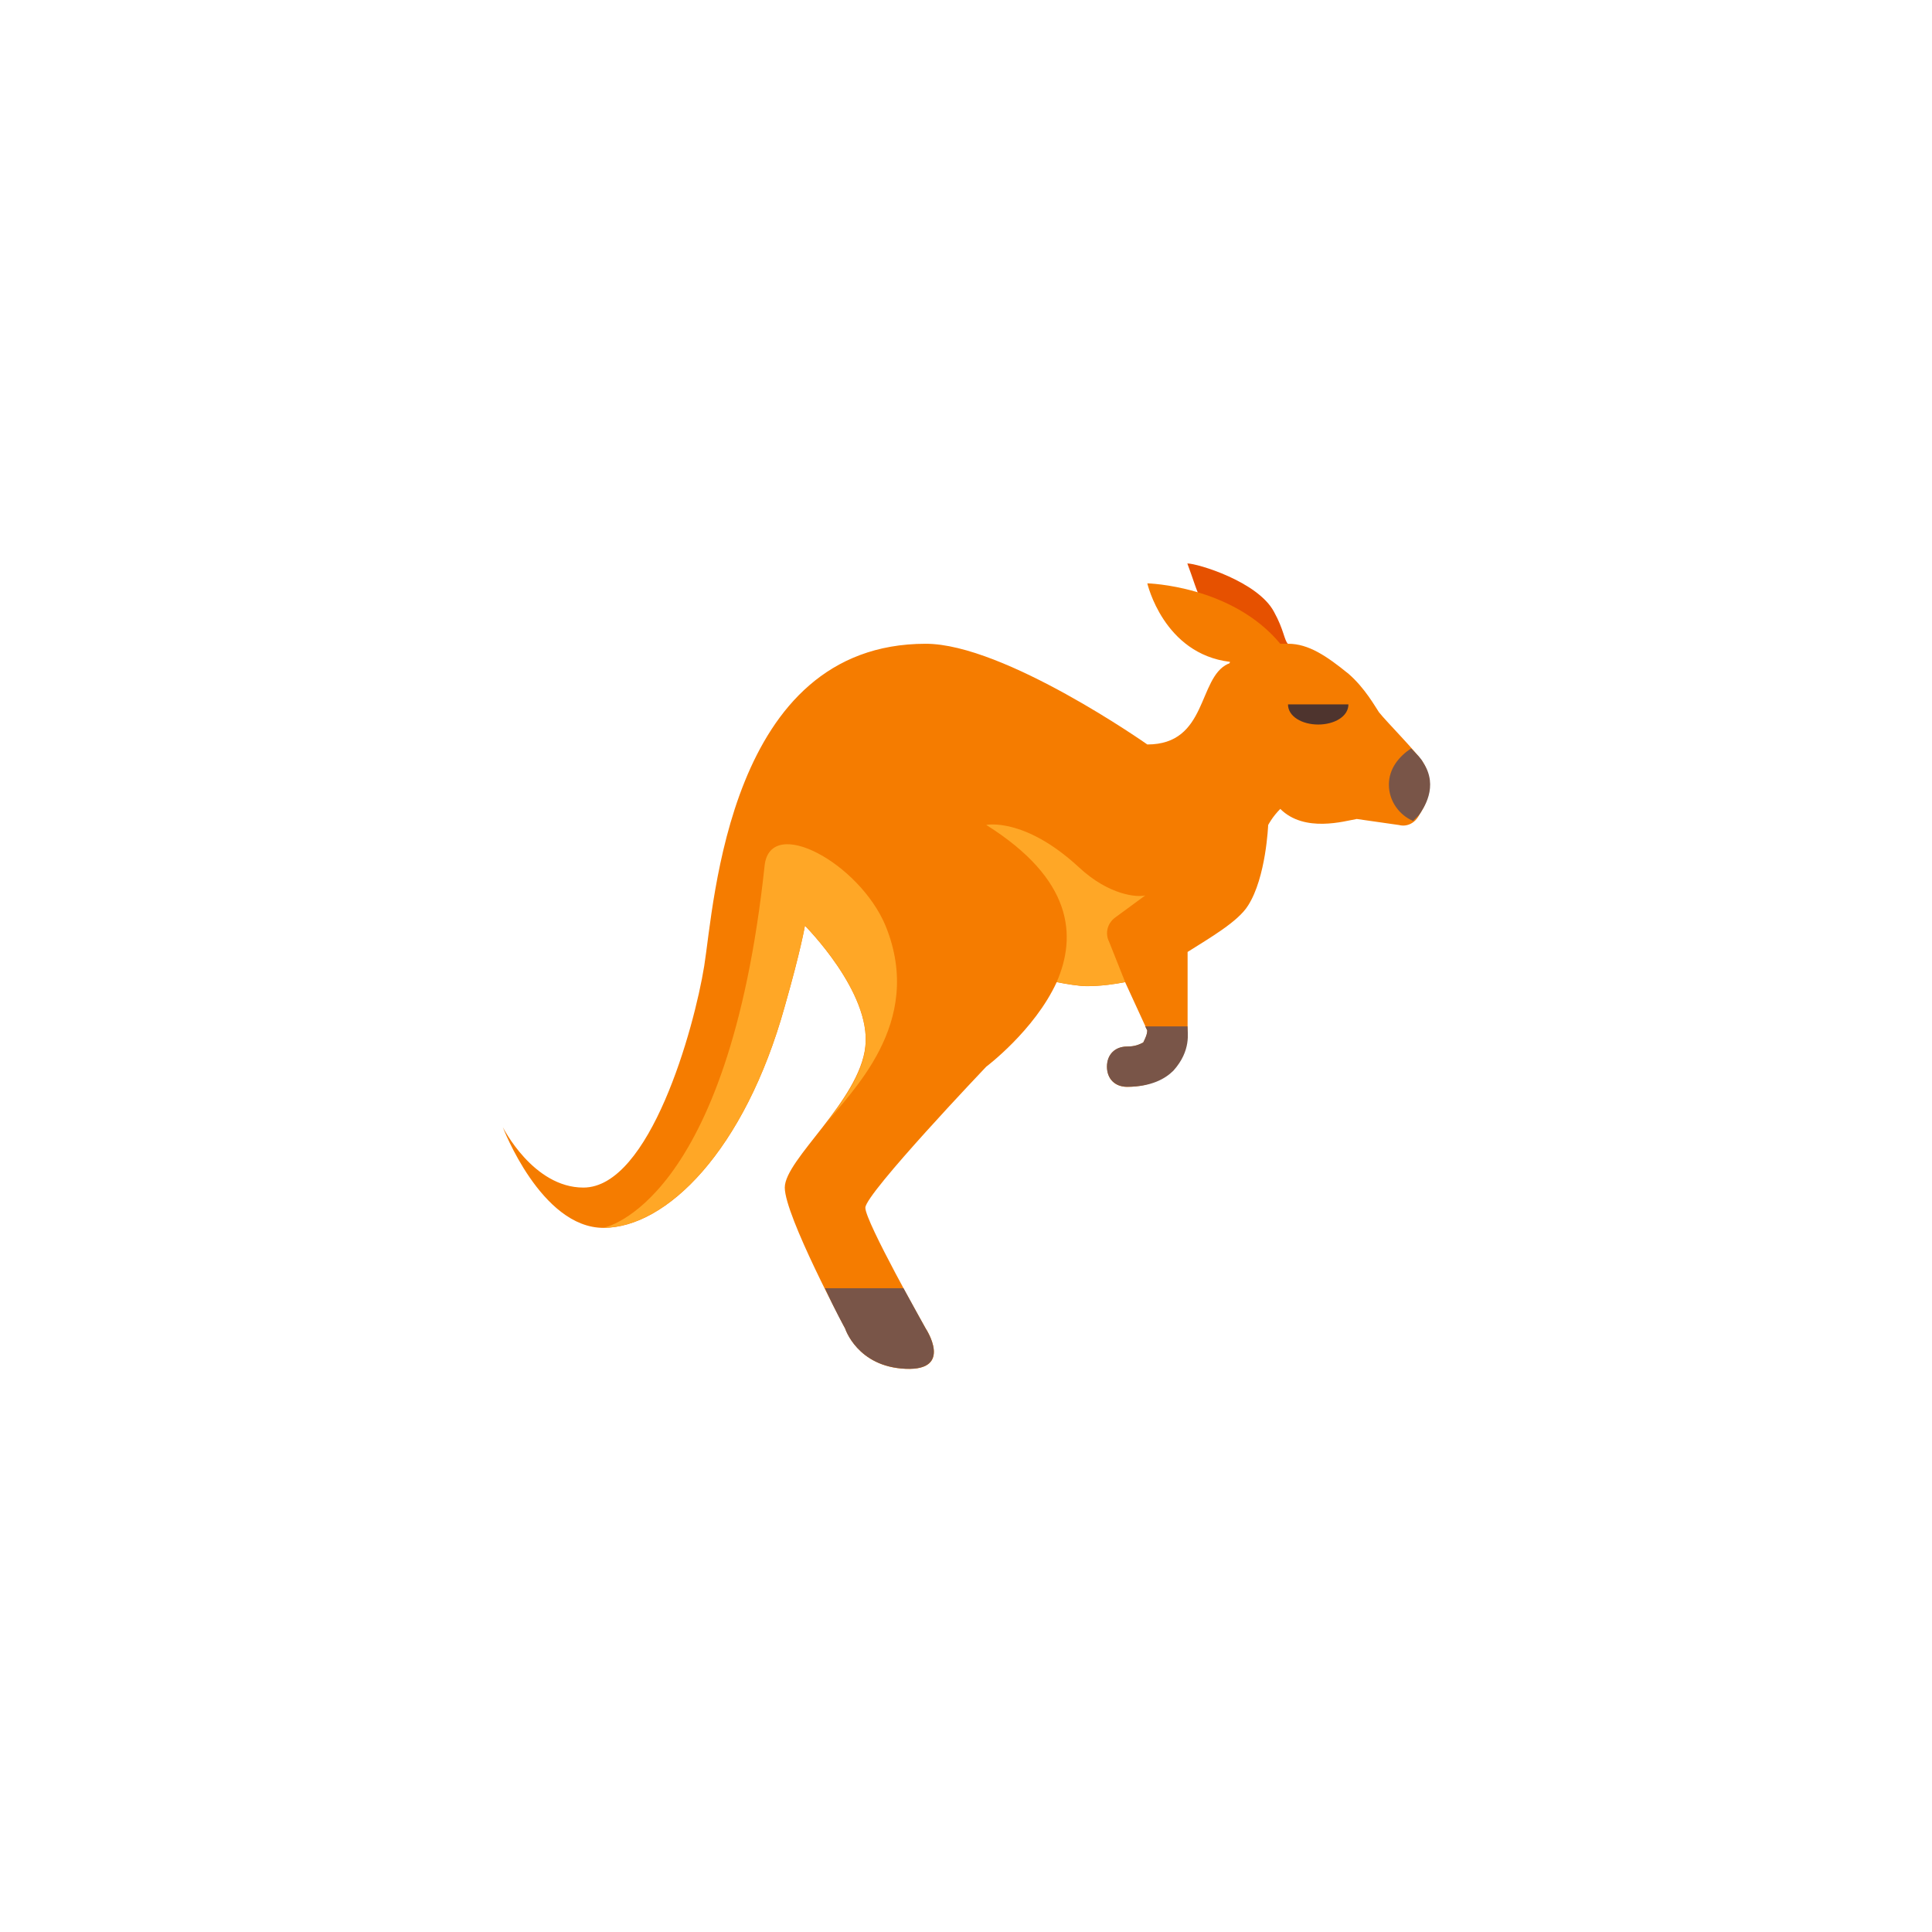 <?xml version="1.0" encoding="UTF-8" standalone="no" ?>
<!DOCTYPE svg PUBLIC "-//W3C//DTD SVG 1.1//EN" "http://www.w3.org/Graphics/SVG/1.1/DTD/svg11.dtd">
<svg xmlns="http://www.w3.org/2000/svg" xmlns:xlink="http://www.w3.org/1999/xlink" version="1.1" width="400" height="400" viewBox="0 0 400 400" xml:space="preserve">
<desc>Created with Fabric.js 3.6.2</desc>
<defs>
</defs>
<g transform="matrix(4.17 0 0 4.17 256.25 127.08)" id="surface1"  >
<path style="stroke: none; stroke-width: 1; stroke-dasharray: none; stroke-linecap: butt; stroke-dashoffset: 0; stroke-linejoin: miter; stroke-miterlimit: 4; fill: rgb(230,81,0); fill-rule: nonzero; opacity: 1;"  transform=" translate(-37.5, -6.5)" d="M 37 7 C 37.801 7.398 38.102 8.5 37 9 C 38.398 8.398 38.699 8.199 40 8 C 39.801 7.801 39.801 7.301 39.301 6.398 C 38.5 4.898 35.5 4 35 4 C 35.602 5.602 35.602 6.301 37 7 Z" stroke-linecap="round" />
</g>
<g transform="matrix(4.17 0 0 4.17 200.01 202.09)" id="surface1"  >
<path style="stroke: none; stroke-width: 1; stroke-dasharray: none; stroke-linecap: butt; stroke-dashoffset: 0; stroke-linejoin: miter; stroke-miterlimit: 4; fill: rgb(245,124,0); fill-rule: nonzero; opacity: 1;"  transform=" translate(-24, -24.5)" d="M 46.699 13.898 C 46.301 13.301 44.898 11.898 44.5 11.398 C 44.301 11.102 43.801 10.199 43 9.5 C 41.898 8.602 41 8 40 8 C 40 8 39.801 8 39.602 8 C 37.199 5.102 33 5 33 5 C 33 5 33.801 8.5 37.102 8.898 C 37.102 9 37 9 37 9 C 35.5 9.699 36 13 33 13 C 33 13 25.898 8 22 8 C 12.199 8 11.5 20.898 11 24 C 10.5 27.102 8.301 35 5 35 C 2.5 35 1 32 1 32 C 1 32 2.898 37 6 37 C 9.102 37 13 33.199 15 26 C 15.801 23.199 16 22 16 22 C 16 22 19.301 25.301 19 28 C 18.699 30.699 15 33.602 15 35 C 15 36.398 18 42 18 42 C 18 42 18.602 43.898 21 44 C 23.398 44.102 22 42 22 42 C 22 42 19 36.699 19 36 C 19 35.301 25 29 25 29 C 25 29 27.398 27.199 28.5 24.801 C 29 24.898 29.602 25 30 25 C 30.699 25 31.398 24.898 31.898 24.801 L 33 27.199 C 33 27.398 32.898 27.602 32.801 27.801 C 32.602 27.898 32.398 28 32 28 C 31.398 28 31 28.398 31 29 C 31 29.602 31.398 30 32 30 C 33.199 30 33.898 29.5 34.301 29.102 C 35 28.301 35 27.199 35 27 L 35 23.301 C 36.102 22.602 37.5 21.801 38 21 C 38.898 19.602 39 17 39 17 C 39 17 39.199 16.602 39.602 16.199 C 40.801 17.398 42.801 16.801 43.398 16.699 L 45.5 17 C 45.898 17.102 46.301 16.898 46.5 16.5 C 46.699 16.199 47.398 15.102 46.699 13.898 Z" stroke-linecap="round" />
</g>
<g transform="matrix(4.17 0 0 4.17 181.04 212.45)" id="surface1"  >
<path style="stroke: none; stroke-width: 1; stroke-dasharray: none; stroke-linecap: butt; stroke-dashoffset: 0; stroke-linejoin: miter; stroke-miterlimit: 4; fill: rgb(255,167,38); fill-rule: nonzero; opacity: 1;"  transform=" translate(-19.45, -26.99)" d="M 31.898 24.801 C 31.398 24.898 30.801 25 30 25 C 29.602 25 29 24.898 28.5 24.801 C 29.5 22.5 29.301 19.699 25 17 C 25 17 26.898 16.602 29.602 19.102 C 31.102 20.5 32.5 20.602 32.898 20.5 L 31.398 21.602 C 31 21.898 30.898 22.398 31.102 22.801 Z M 15 26 C 15.801 23.199 16 22 16 22 C 16 22 19.301 25.301 19 28 C 18.898 29.301 17.898 30.699 17 31.898 C 18.199 30.301 22 26.898 20 22 C 18.699 18.898 14.301 16.5 14 19 C 12.199 35.898 6 37 6 37 C 9.102 37 13 33.199 15 26 Z" stroke-linecap="round" />
</g>
<g transform="matrix(4.17 0 0 4.17 272.92 147.92)" id="surface1"  >
<path style="stroke: none; stroke-width: 1; stroke-dasharray: none; stroke-linecap: butt; stroke-dashoffset: 0; stroke-linejoin: miter; stroke-miterlimit: 4; fill: rgb(78,52,46); fill-rule: nonzero; opacity: 1;"  transform=" translate(-41.5, -11.5)" d="M 43 11 C 43 11.602 42.301 12 41.5 12 C 40.699 12 40 11.602 40 11 Z" stroke-linecap="round" />
</g>
<g transform="matrix(4.17 0 0 4.17 233.43 219.17)" id="surface1"  >
<path style="stroke: none; stroke-width: 1; stroke-dasharray: none; stroke-linecap: butt; stroke-dashoffset: 0; stroke-linejoin: miter; stroke-miterlimit: 4; fill: rgb(121,85,72); fill-rule: nonzero; opacity: 1;"  transform=" translate(-32.02, -28.6)" d="M 22 42 C 22 42 23.398 44.102 21 44 C 18.602 43.898 18 42 18 42 C 18 42 17.5 41.102 17 40 L 20.898 40 C 21.5 41.102 22 42 22 42 Z M 32.898 27 L 33 27.199 C 33 27.398 32.898 27.602 32.801 27.801 C 32.602 27.898 32.398 28 32 28 C 31.398 28 31 28.398 31 29 C 31 29.602 31.398 30 32 30 C 33.199 30 33.898 29.602 34.301 29.199 C 35.199 28.199 35 27.301 35 27 Z M 45 15 C 45 15.801 45.5 16.5 46.199 16.801 C 46.301 16.699 46.398 16.602 46.5 16.5 C 46.699 16.199 47.5 15.102 46.699 13.898 C 46.602 13.699 46.398 13.5 46.102 13.199 C 45.5 13.602 45 14.199 45 15 Z" stroke-linecap="round" />
</g>
</svg>